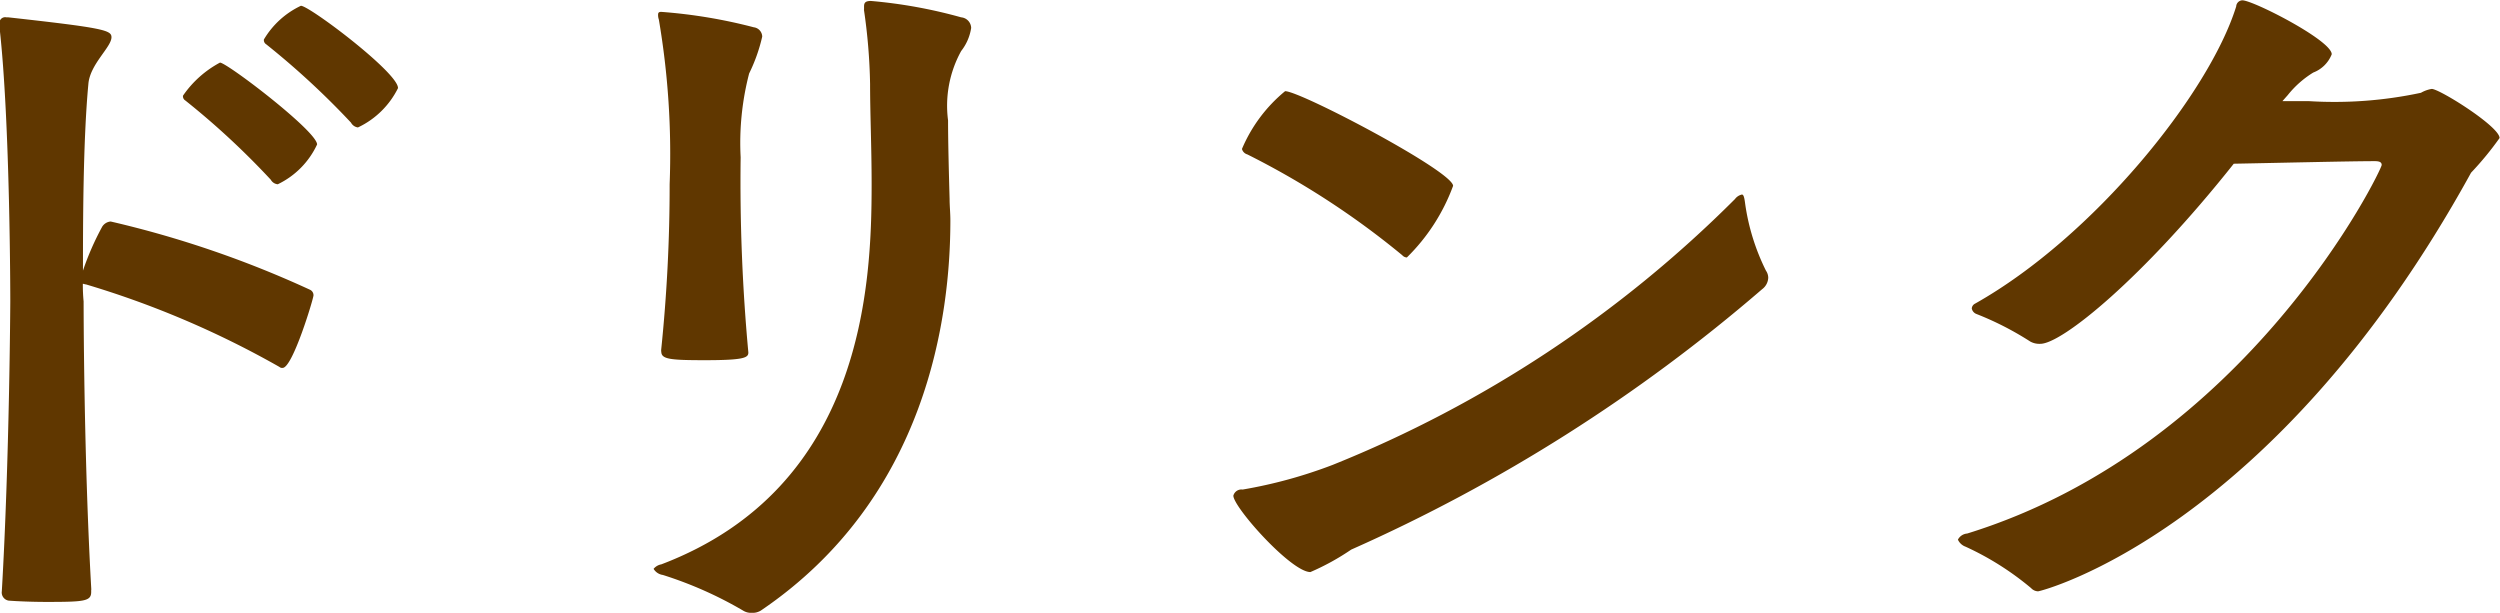 <svg xmlns="http://www.w3.org/2000/svg" width="38.938" height="9.545" viewBox="0 0 77.875 19.09"><path id="_50_menu_label_drink_sm.svg" data-name="50% menu_label_drink_sm.svg" d="M340.344 5779.37c-.24-4.2-.24-8.98-.24-8.98a5.361 5.361 0 01-.024-.55c.024 0 .072.02.1.02a28.911 28.911 0 016.024 2.57.123.123 0 00.1.03c.312 0 .961-2.16.961-2.26a.188.188 0 00-.1-.17 32.138 32.138 0 00-6.217-2.13.344.344 0 00-.264.16 8.628 8.628 0 00-.6 1.37c0-1.39 0-4.01.168-5.81.048-.62.72-1.15.72-1.46 0-.22-.24-.29-3.216-.62h-.056a.18.18 0 00-.216.21v.1c.336 2.95.336 8.54.336 8.54s-.024 4.92-.264 9.03a.256.256 0 00.216.29c.264.02.72.04 1.176.04 1.176 0 1.392-.02 1.392-.31v-.07zm9.553-15.63c0-.48-2.76-2.56-3.024-2.56a2.657 2.657 0 00-1.153 1.05.152.152 0 00.072.15 24.875 24.875 0 012.641 2.44.289.289 0 00.216.15 2.655 2.655 0 001.251-1.23zm-3.745 3a2.58 2.58 0 001.225-1.24c0-.41-2.809-2.55-3.025-2.55a3.265 3.265 0 00-1.152 1.03.152.152 0 00.072.15 24.415 24.415 0 012.664 2.47.273.273 0 00.216.14zm18.259-5.44a17.819 17.819 0 01.192 2.32c0 .94.048 1.95.048 3.12 0 3.12-.24 9.44-6.552 11.84a.405.405 0 00-.24.14.4.4 0 00.288.19 12.2 12.2 0 012.5 1.11.466.466 0 00.264.07.5.5 0 00.288-.07c5.209-3.53 5.905-9.22 5.905-12.15 0-.24-.024-.45-.024-.67-.024-.86-.048-1.8-.048-2.45a3.526 3.526 0 01.408-2.16 1.539 1.539 0 00.312-.72.342.342 0 00-.312-.33 15.312 15.312 0 00-2.809-.51c-.168 0-.216.05-.216.17v.1zm-6.312 10.65c0 .24.264.27 1.368.27 1.224 0 1.344-.08 1.344-.24a57.807 57.807 0 01-.24-6.08 8.6 8.6 0 01.264-2.61 5.219 5.219 0 00.408-1.15.3.3 0 00-.264-.29 16 16 0 00-2.88-.48c-.072 0-.1.02-.1.09a.426.426 0 00.024.15 24.926 24.926 0 01.336 5.13 49.707 49.707 0 01-.264 5.16v.05zm23.225-2.93a6.045 6.045 0 001.44-2.23c0-.45-4.753-2.95-5.233-2.95a4.694 4.694 0 00-1.344 1.8.241.241 0 00.168.17 25.535 25.535 0 014.825 3.14.2.2 0 00.144.07zm11.065.99a.468.468 0 00.192-.36.4.4 0 00-.072-.22 6.808 6.808 0 01-.648-2.09c-.024-.19-.048-.28-.1-.28a.366.366 0 00-.216.14 37.442 37.442 0 01-12.529 8.28 14.747 14.747 0 01-2.809.77.26.26 0 00-.288.19c0 .36 1.8 2.38 2.4 2.38a7.6 7.6 0 001.272-.7 51.742 51.742 0 0012.798-8.11zm16.209-5.86l.168-.19a3.08 3.08 0 01.792-.7 1 1 0 00.576-.57c0-.43-2.448-1.68-2.784-1.68a.2.2 0 00-.192.19c-.841 2.71-4.441 7.18-8.137 9.26a.182.182 0 00-.1.15.231.231 0 00.144.17 9.59 9.59 0 011.68.86.582.582 0 00.312.07c.672 0 3.192-2.04 6.025-5.61 1.56-.03 3.672-.08 4.392-.08.144 0 .216.03.216.12 0 .15-4.152 8.77-12.913 11.48a.358.358 0 00-.288.19.419.419 0 00.24.22 9 9 0 012.04 1.29.307.307 0 00.216.1c.1 0 7.345-1.87 13.489-13.04a9.819 9.819 0 00.888-1.08c0-.36-1.872-1.53-2.112-1.53a.988.988 0 00-.336.12 12.874 12.874 0 01-3.5.26h-.814z" transform="translate(-337.5 -5761)" fill="#603700" fill-rule="evenodd"/></svg>